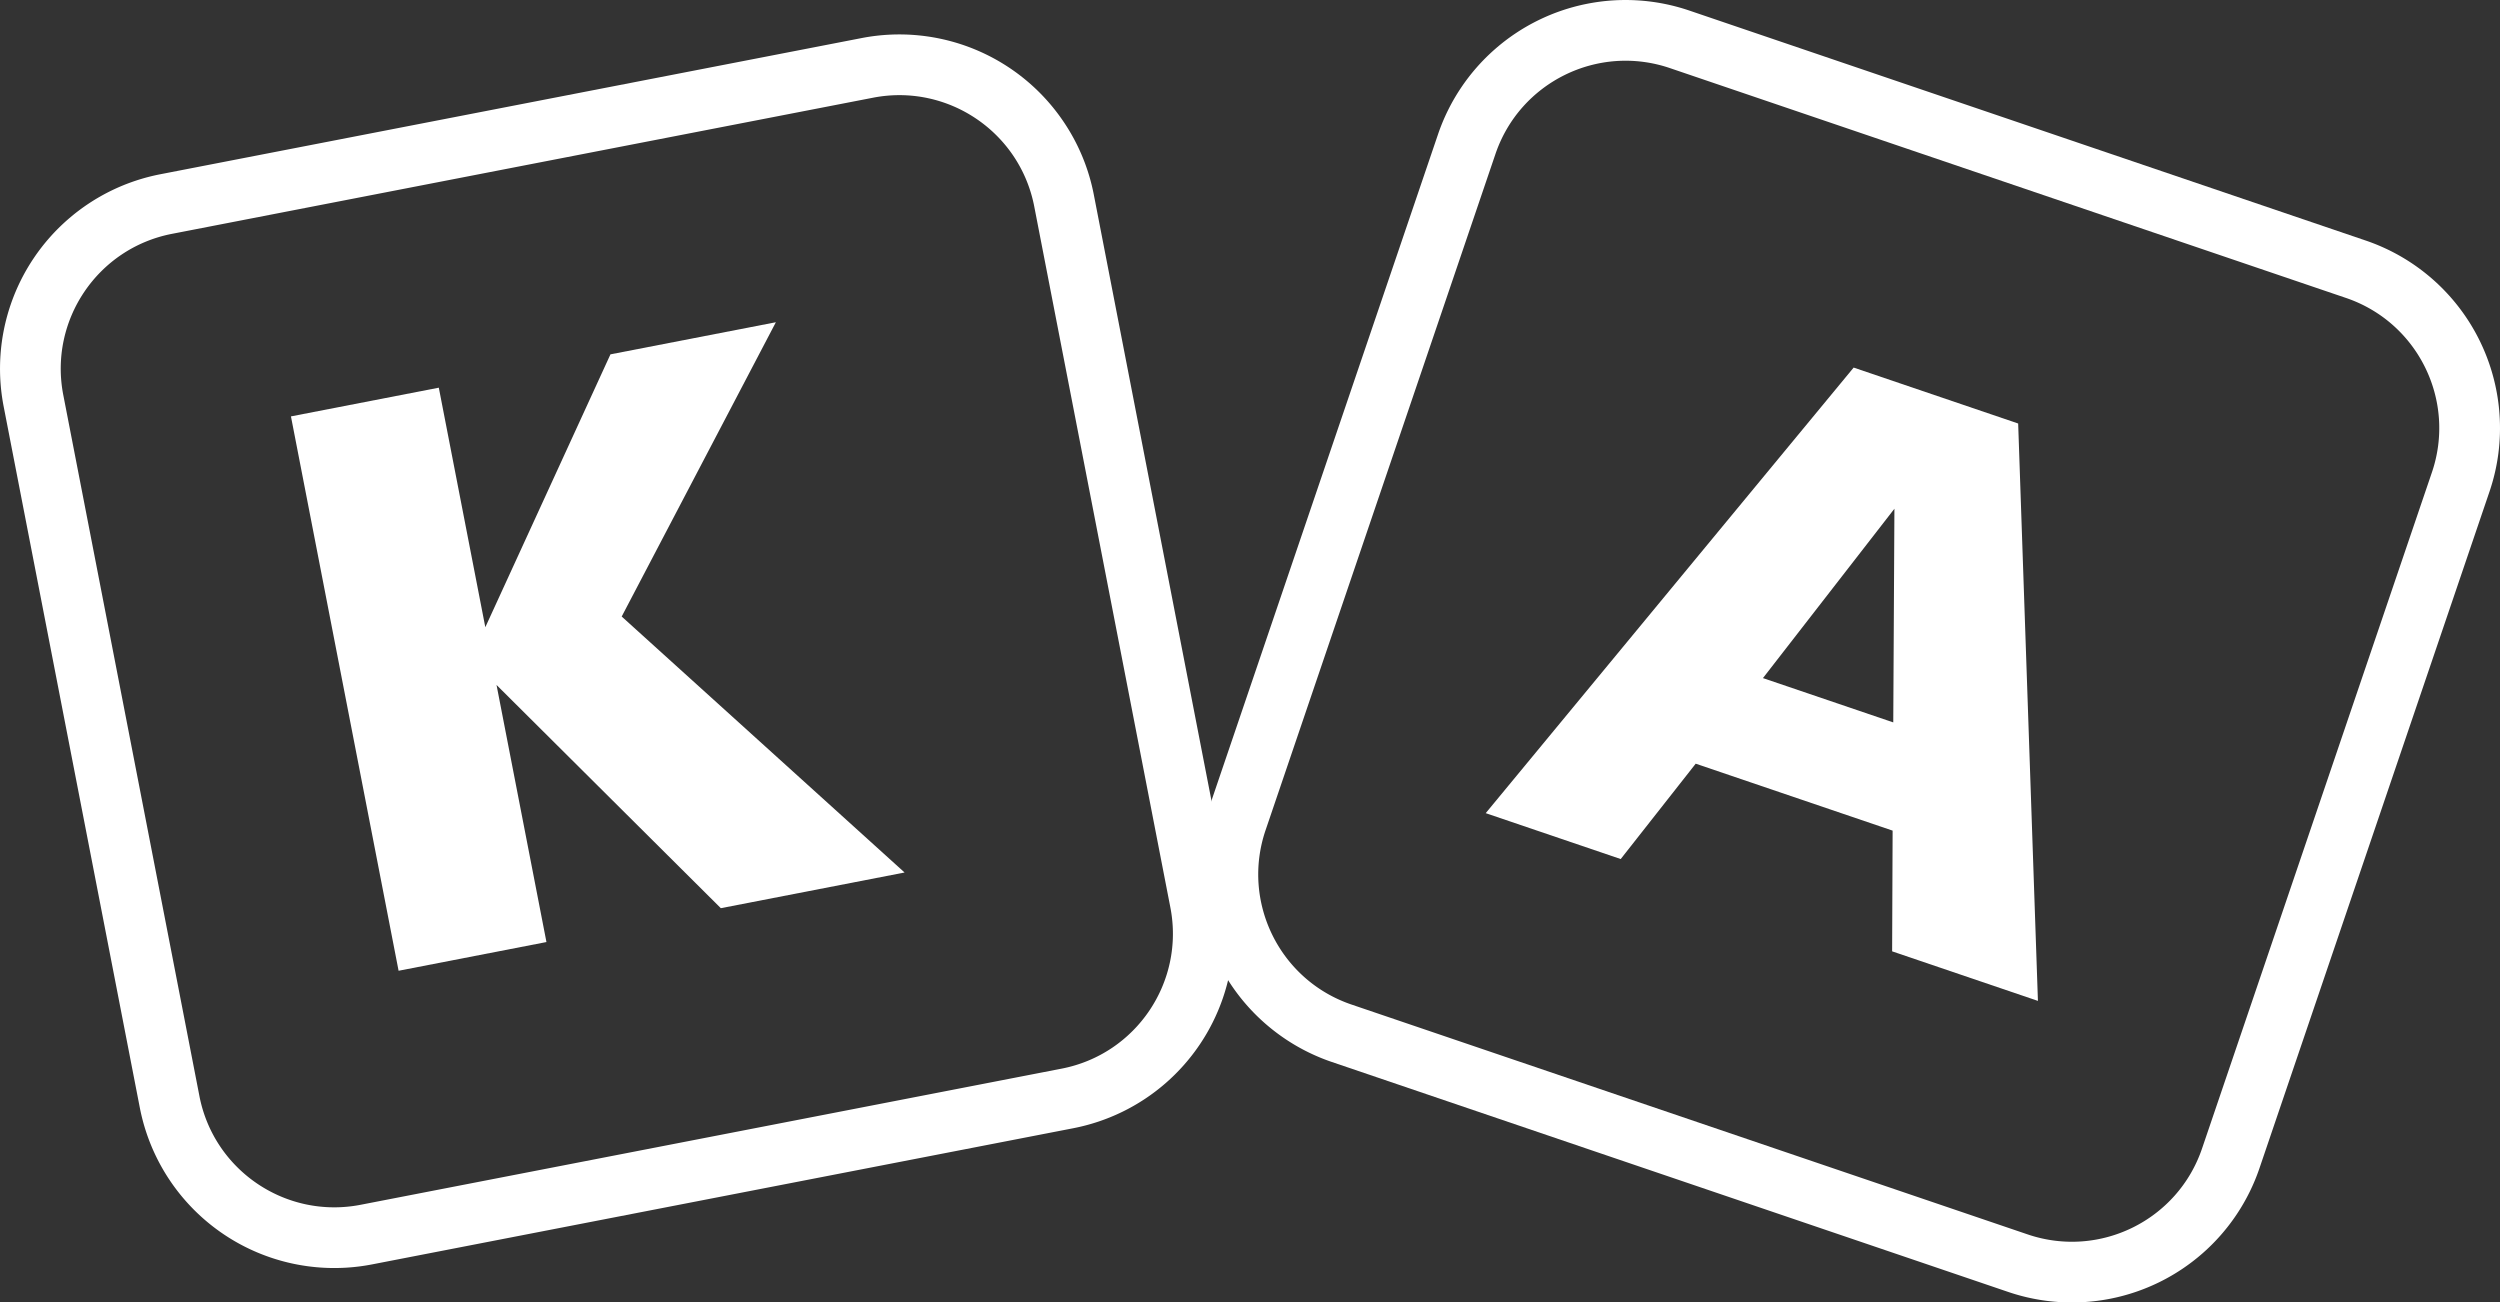 <svg xmlns="http://www.w3.org/2000/svg" width="5146.13" height="2681.11" viewBox="0 0 5146.13 2681.11"><rect x="0" y="0" width="5146.13" height="2681.11" fill="#333333" stroke="none"/><path d="M2189.84,251.34A407.72,407.72,0,0,0,1773.36,78.41l-1443,280.21A407.75,407.75,0,0,0,7.57,836.91l280.2,1443a407.79,407.79,0,0,0,478.3,322.75l1443-280.21a407.78,407.78,0,0,0,322.75-478.29L2251.65,401.15A405.44,405.44,0,0,0,2189.84,251.34ZM2409.15,1868c29.79,153.43-70.43,302-223.87,331.75L742.24,2480c-153.43,29.79-302-70.43-331.76-223.86L130.27,813.08c-29.79-153.43,70.44-302,223.87-331.76L1797.19,201.11c153.43-29.79,302,70.44,331.75,223.87Z" style="fill:#fff"/><polygon points="1597.09 663.3 1256.6 729.41 999 1291.1 903.25 798.02 598.9 857.13 820.48 1998.26 1124.84 1939.16 1022.08 1409.95 1483.8 1869.45 1862.04 1796.01 1279.72 1269.09 1597.09 663.3" style="fill:#fff"/><path d="M5145.05,851.84A407.79,407.79,0,0,0,4869.36,495L3477.59,21.8a407.77,407.77,0,0,0-517.61,255L2486.82,1668.53a407.75,407.75,0,0,0,255,517.61L4133.55,2659.3a407.75,407.75,0,0,0,517.61-255l473.16-1391.77A405.35,405.35,0,0,0,5145.05,851.84ZM4532.82,2364.11c-50.31,148-211,227.15-359,176.85L2782,2067.8c-148-50.31-227.16-211.05-176.85-359L3078.33,317c50.31-148,211.05-227.16,359-176.85L4829.13,613.31c148,50.31,227.15,211.05,176.85,359Z" style="fill:#fff"/><path d="M3815.66,756.64l-757.39,917.19,277.88,94.47L3490.53,1572l405.33,137.8-1,248.49,300.11,102L4154.3,871.77Zm-186.72,639.18,270.62-348.6-2.37,439.8Z" style="fill:#fff"/></svg>